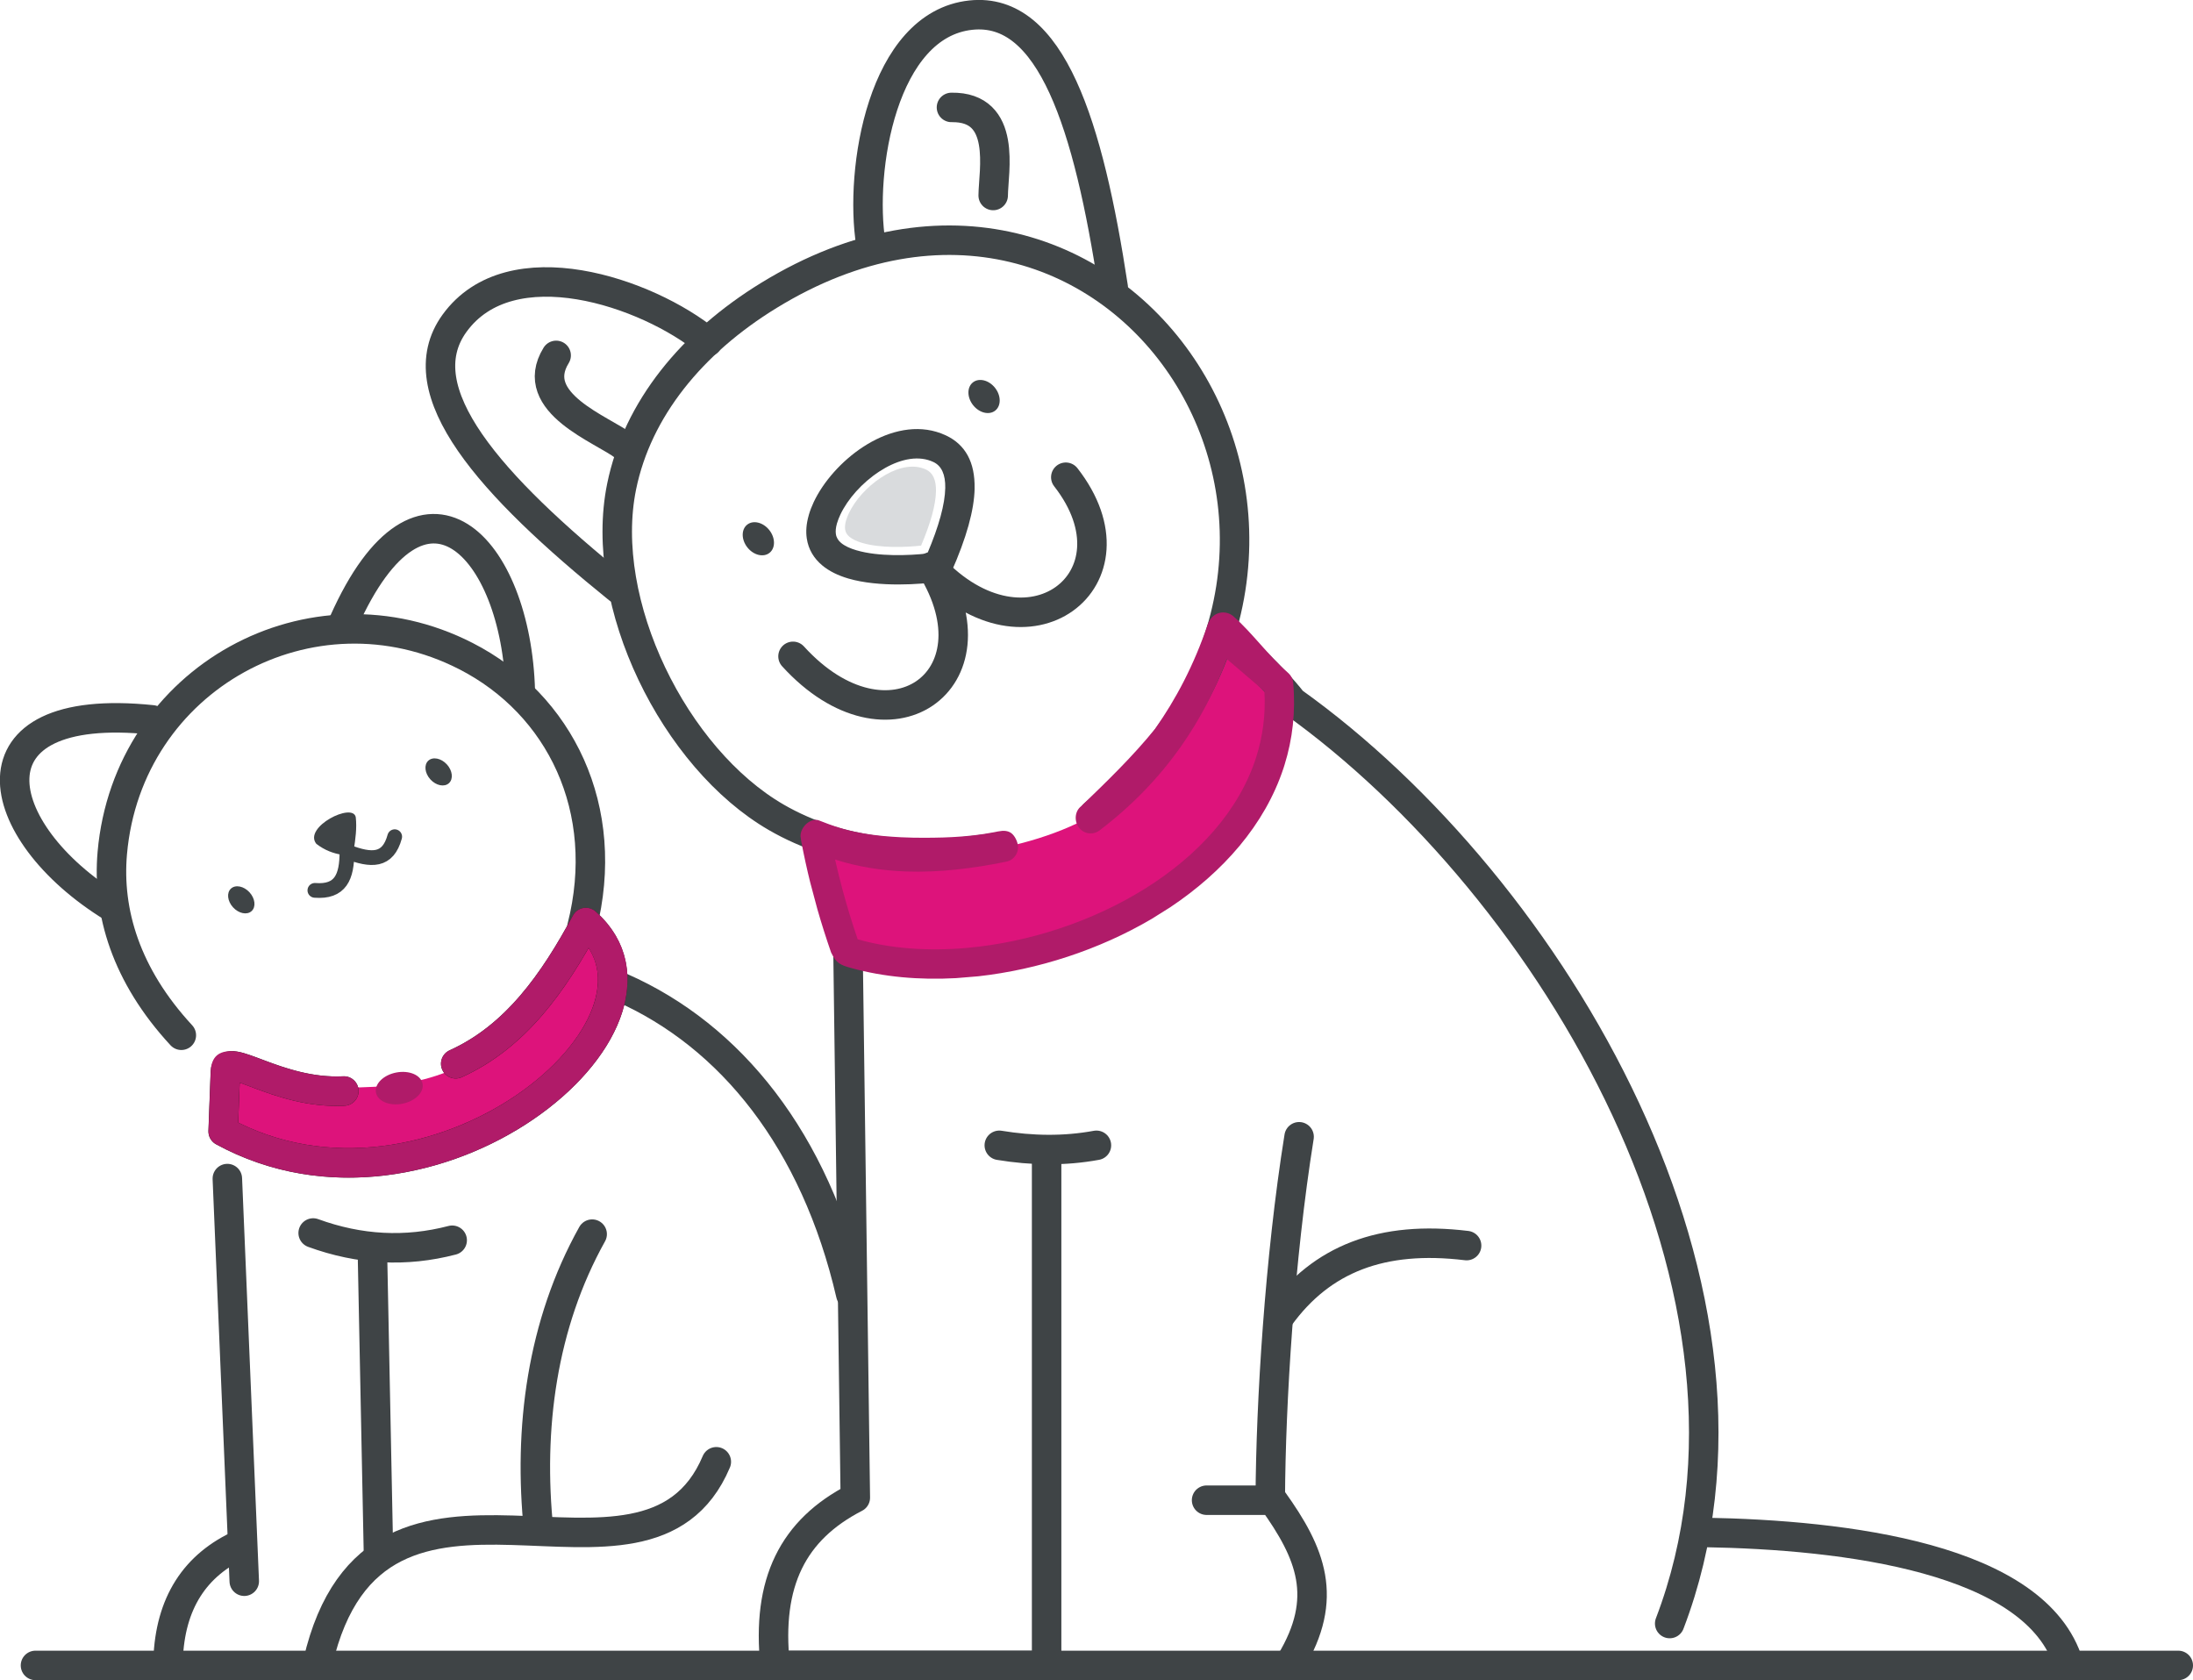 <?xml version="1.0" encoding="UTF-8"?>
<!DOCTYPE svg PUBLIC "-//W3C//DTD SVG 1.1//EN" "http://www.w3.org/Graphics/SVG/1.1/DTD/svg11.dtd">
<!-- Creator: CorelDRAW -->
<svg xmlns="http://www.w3.org/2000/svg" xml:space="preserve" width="78.724mm" height="60.309mm" style="shape-rendering:geometricPrecision; text-rendering:geometricPrecision; image-rendering:optimizeQuality; fill-rule:evenodd; clip-rule:evenodd"
viewBox="0 0 78.319 59.999"
 xmlns:xlink="http://www.w3.org/1999/xlink">
 <defs>
  <style type="text/css">
   <![CDATA[
    .str2 {stroke:#3F4446;stroke-width:0.526;stroke-linecap:round;stroke-linejoin:round}
    .str1 {stroke:#1F1A17;stroke-width:1.053;stroke-linecap:round;stroke-linejoin:round}
    .str0 {stroke:#3F4446;stroke-width:1.053;stroke-linecap:round;stroke-linejoin:round}
    .fil1 {fill:none}
    .fil0 {fill:#DD137B}
    .fil2 {fill:#3F4446}
    .fil6 {fill:#B01B69}
    .fil3 {fill:#3F4446;fill-rule:nonzero}
    .fil5 {fill:#B01B69;fill-rule:nonzero}
    .fil4 {fill:#D9DBDD;fill-rule:nonzero}
   ]]>
  </style>
 </defs>
 <g id="Layer_x0020_1">
  <path class="fil0" d="M38.951 29.152c2.175,-1.655 3.732,-3.734 4.622,-6.524 0.678,0.6 1.412,1.199 2.09,1.799 0.641,7.184 -9.462,11.459 -15.442,9.539 -0.486,-1.388 -0.847,-2.719 -1.106,-4.107 3.077,1.254 7.339,0.682 9.836,-0.707z"/>
  <path class="fil1 str0" d="M39.069 29.082c11.718,-9.714 0.885,-26.191 -11.605,-18.536 -2.761,1.692 -4.699,4.069 -5.263,6.825 -0.855,4.178 1.89,9.714 5.521,11.815 2.23,1.29 4.955,1.571 8.076,1.041"/>
  <path class="fil1 str0" d="M22.083 21.026c-4.57,-3.691 -7.596,-7.069 -5.852,-9.48 2.003,-2.768 6.878,-1.118 9.045,0.658"/>
  <path class="fil1 str0" d="M39.757 10.263c-0.885,-5.803 -2.211,-10.028 -5.084,-9.723 -3.167,0.336 -3.991,5.544 -3.573,8.162"/>
  <path class="fil1 str0" d="M19.862 12.691c-1.05,1.702 1.68,2.653 2.438,3.249"/>
  <path class="fil1 str0" d="M33.98 3.836c1.999,-0.033 1.496,2.291 1.49,3.145"/>
  <ellipse class="fil2" transform="matrix(-0.621 -0.784 0.784 -0.621 35.144 14.159)" rx="0.642" ry="0.499"/>
  <ellipse class="fil2" transform="matrix(-0.621 -0.784 0.784 -0.621 27.083 19.239)" rx="0.642" ry="0.499"/>
  <path class="fil1 str0" d="M38.063 17.042c2.841,3.639 -1.385,6.886 -4.808,3.198 2.525,4.066 -1.533,6.935 -4.934,3.198"/>
  <path class="fil3" d="M33.118 19.766c0.417,-0.983 0.629,-1.763 0.64,-2.341 0.009,-0.482 -0.133,-0.79 -0.424,-0.927 -0.062,-0.029 -0.125,-0.053 -0.187,-0.071 -0.544,-0.159 -1.18,0.041 -1.748,0.413 -0.608,0.397 -1.124,0.978 -1.388,1.538 -0.049,0.104 -0.088,0.205 -0.117,0.303l-0.006 0.019c-0.041,0.147 -0.051,0.27 -0.036,0.373 0.019,0.127 0.085,0.23 0.183,0.312 0.135,0.114 0.329,0.201 0.555,0.267l0.002 0.001 0 -0.001c0.784,0.23 1.864,0.186 2.525,0.114zm1.689 -2.325c-0.014,0.768 -0.29,1.765 -0.834,2.991 -0.065,0.174 -0.22,0.309 -0.417,0.338 -0.667,0.098 -2.165,0.21 -3.259,-0.111l0 -0c-0.358,-0.105 -0.681,-0.258 -0.936,-0.472 -0.292,-0.246 -0.49,-0.562 -0.549,-0.962 -0.036,-0.243 -0.017,-0.513 0.067,-0.812l0.007 -0.028c0.044,-0.151 0.103,-0.304 0.174,-0.455 0.342,-0.727 0.997,-1.47 1.762,-1.97 0.804,-0.526 1.746,-0.797 2.62,-0.54 0.115,0.034 0.229,0.077 0.34,0.129 0.697,0.328 1.041,0.958 1.024,1.893z"/>
  <path class="fil4" d="M32.895 19.484c0.347,-0.817 0.523,-1.464 0.532,-1.945 0.007,-0.4 -0.111,-0.657 -0.352,-0.77 -0.051,-0.024 -0.103,-0.044 -0.156,-0.059 -0.452,-0.133 -0.98,0.034 -1.452,0.343 -0.505,0.33 -0.934,0.812 -1.153,1.278 -0.04,0.086 -0.073,0.171 -0.097,0.252l-0.005 0.015c-0.034,0.122 -0.042,0.225 -0.03,0.31 0.016,0.105 0.07,0.191 0.152,0.259 0.112,0.094 0.273,0.167 0.461,0.222l0.001 0 0 -0c0.651,0.191 1.549,0.155 2.098,0.095z"/>
  <path class="fil1 str0" d="M73.879 59.421c-1.153,-3.795 -8.001,-4.611 -13.013,-4.698"/>
  <path class="fil1 str0" d="M59.63 57.976c4.48,-11.723 -4.184,-26.297 -13.468,-32.922 -0.759,-0.976 -1.667,-1.658 -2.426,-2.634"/>
  <path class="fil1 str0" d="M30.286 34.015c0.087,6.485 0.174,12.982 0.26,19.467 -2.224,1.146 -3.179,3.016 -2.863,5.991 3.232,0 6.463,0 9.695,0 0,-6.029 0,-12.059 0,-18.088"/>
  <path class="fil1 str0" d="M35.688 40.899c1.163,0.192 2.32,0.211 3.469,0"/>
  <path class="fil1 str0" d="M46.395 40.594c-0.698,4.35 -1.011,9.507 -1.029,12.879"/>
  <path class="fil1 str0" d="M45.7 47.02c1.499,-2.07 3.654,-2.908 6.677,-2.54"/>
  <path class="fil1 str0" d="M43.091 53.572c0.788,0 1.576,0 2.364,0 1.357,1.892 2.025,3.487 0.635,5.786"/>
  <line class="fil1 str0" x1="1.267" y1="59.472" x2="77.793" y2= "59.472" />
  <path class="fil1 str0" d="M21.148 44.071c-1.796,3.217 -2.289,6.943 -1.909,10.592"/>
  <path class="fil1 str0" d="M25.582 52.2c-2.525,5.994 -12.136,-1.858 -14.229,7.154"/>
  <path class="fil1 str0" d="M8.119 42.087c0.201,4.855 0.403,9.638 0.604,14.378"/>
  <path class="fil1 str0" d="M8.637 55.126c-1.684,0.748 -2.562,2.13 -2.634,4.145"/>
  <line class="fil1 str0" x1="13.516" y1="55.456" x2="13.3" y2= "44.721" />
  <path class="fil1 str0" d="M20.78 33.117c1.076,-4.227 -0.785,-7.972 -4.143,-9.689 -5.5,-2.813 -12.076,0.777 -12.627,7.034 -0.184,2.096 0.482,4.362 2.466,6.507"/>
  <path class="fil1 str0" d="M18.582 24.686c-0.136,-5.187 -3.521,-8.722 -6.307,-2.478"/>
  <path class="fil1 str0" d="M4.03 32.407c-4.424,-2.711 -5.394,-7.41 1.406,-6.701"/>
  <ellipse class="fil2" transform="matrix(0.676 0.737 -0.737 0.676 8.617 32.133)" rx="0.545" ry="0.398"/>
  <ellipse class="fil2" transform="matrix(0.676 0.737 -0.737 0.676 15.665 27.565)" rx="0.545" ry="0.398"/>
  <path class="fil5" d="M36.069 29.721c0.138,0.07 0.244,0.267 0.278,0.43 0.058,0.284 -0.125,0.561 -0.409,0.619 -1.206,0.246 -2.398,0.391 -3.565,0.351 -0.867,-0.03 -1.718,-0.161 -2.55,-0.427 0.081,0.36 0.17,0.72 0.268,1.083 0.159,0.59 0.338,1.176 0.539,1.765 1.181,0.337 2.522,0.43 3.901,0.308 2.198,-0.196 4.484,-0.94 6.376,-2.126 1.863,-1.167 3.337,-2.76 3.951,-4.67 0.238,-0.743 0.347,-1.536 0.298,-2.373 -0.268,-0.233 -0.572,-0.492 -0.878,-0.751 -0.154,-0.131 -0.307,-0.261 -0.465,-0.396 -0.431,1.149 -0.979,2.188 -1.64,3.126 -0.804,1.141 -1.774,2.133 -2.904,2.993 -0.231,0.176 -0.56,0.132 -0.736,-0.099 -0.176,-0.231 -0.152,-0.587 0.078,-0.763 0.937,-0.903 1.836,-1.773 2.639,-2.762 0.74,-1.051 1.395,-2.286 1.878,-3.722 0.166,-0.475 0.643,-0.547 0.928,-0.293 0.668,0.59 1.223,1.375 1.927,1.997l0.039 0.035c0.09,0.085 0.151,0.202 0.162,0.336 0.092,1.034 -0.023,2.013 -0.307,2.926l-0.041 0.129c-0.667,2.017 -2.157,3.702 -4.043,4.961l-0.665 0.417c-1.872,1.101 -4.062,1.812 -6.193,2.048l-0.797 0.066c-1.308,0.072 -2.58,-0.041 -3.727,-0.358 -0.412,-0.113 -0.546,-0.176 -0.731,-0.561 -0.181,-0.524 -0.344,-1.036 -0.489,-1.544l-0.258 -0.965c-0.116,-0.468 -0.219,-0.941 -0.312,-1.425l-0.032 -0.204c-0.002,-0.076 0.013,-0.155 0.046,-0.229 0.104,-0.232 0.348,-0.41 0.587,-0.356l0.183 0.07c1.01,0.405 1.905,0.495 2.77,0.541l0.444 0.015c0.936,0.012 1.904,-0.006 2.879,-0.194 0.192,-0.037 0.385,-0.093 0.57,0z"/>
  <path class="fil0" d="M9.748 38.587c2.228,0.358 5.062,0.47 6.994,-0.699l4.215 -4.528 0.773 1.23 -0.812 2.428 -1.82 2.615 -4.528 1.843 -3.681 0.109 -2.963 -0.955 0.129 -1.841 0.405 -0.791 1.288 0.589z"/>
  <path class="fil1 str0" d="M11.184 44.03c1.655,0.604 3.31,0.691 4.965,0.259"/>
  <path class="fil1 str0" d="M22.197 35.267c3.9,1.722 6.915,5.46 8.188,10.959"/>
  <path class="fil1 str1" d="M12.28 38.96c-2.389,0.119 -4.202,-1.476 -4.232,-0.671l-0.079 2.112c7.432,4.054 16.993,-3.869 12.954,-7.458 -1.153,2.14 -2.504,4.071 -4.649,5.043"/>
  <path class="fil5" d="M12.255 38.435c0.29,-0.014 0.536,0.21 0.549,0.5 0.014,0.29 -0.21,0.536 -0.5,0.549 -1.369,0.068 -2.529,-0.369 -3.333,-0.672 -0.156,-0.059 -0.297,-0.112 -0.412,-0.152l-0.053 1.428c3.068,1.529 6.488,0.966 9.041,-0.43 1.007,-0.551 1.877,-1.231 2.535,-1.964 0.635,-0.707 1.064,-1.454 1.216,-2.165 0.126,-0.594 0.05,-1.171 -0.278,-1.68 -0.492,0.857 -1.029,1.67 -1.65,2.393 -0.798,0.927 -1.73,1.701 -2.879,2.222 -0.265,0.119 -0.576,0.001 -0.695,-0.263 -0.119,-0.265 -0.001,-0.576 0.263,-0.695 0.995,-0.451 1.811,-1.13 2.513,-1.946 0.716,-0.832 1.32,-1.813 1.878,-2.846 0.021,-0.043 0.048,-0.084 0.081,-0.121 0.193,-0.217 0.525,-0.236 0.742,-0.043 1.01,0.897 1.303,2.024 1.053,3.199 -0.191,0.896 -0.707,1.809 -1.462,2.65 -0.732,0.815 -1.698,1.571 -2.814,2.182 -2.895,1.584 -6.817,2.186 -10.309,0.292 -0.181,-0.088 -0.302,-0.277 -0.295,-0.49l0.079 -2.112c0.02,-0.549 0.296,-0.752 0.79,-0.733 0.278,0.01 0.607,0.134 1.027,0.293 0.721,0.271 1.761,0.663 2.914,0.606z"/>
  <ellipse class="fil6" transform="matrix(0.982 -0.188 0.188 0.982 14.259 38.857)" rx="0.847" ry="0.568"/>
  <path class="fil1 str2" d="M11.245 31.795c0.913,0.071 1.148,-0.47 1.145,-1.385 0.882,0.343 1.464,0.352 1.706,-0.532"/>
  <path class="fil2" d="M12.635 30.348c0.059,-0.387 0.114,-0.774 0.071,-1.161 -0.093,-0.555 -1.889,0.348 -1.408,0.947 0.295,0.228 0.606,0.342 0.927,0.393 0.137,-0.06 0.273,-0.119 0.41,-0.179z"/>
 </g>
</svg>
